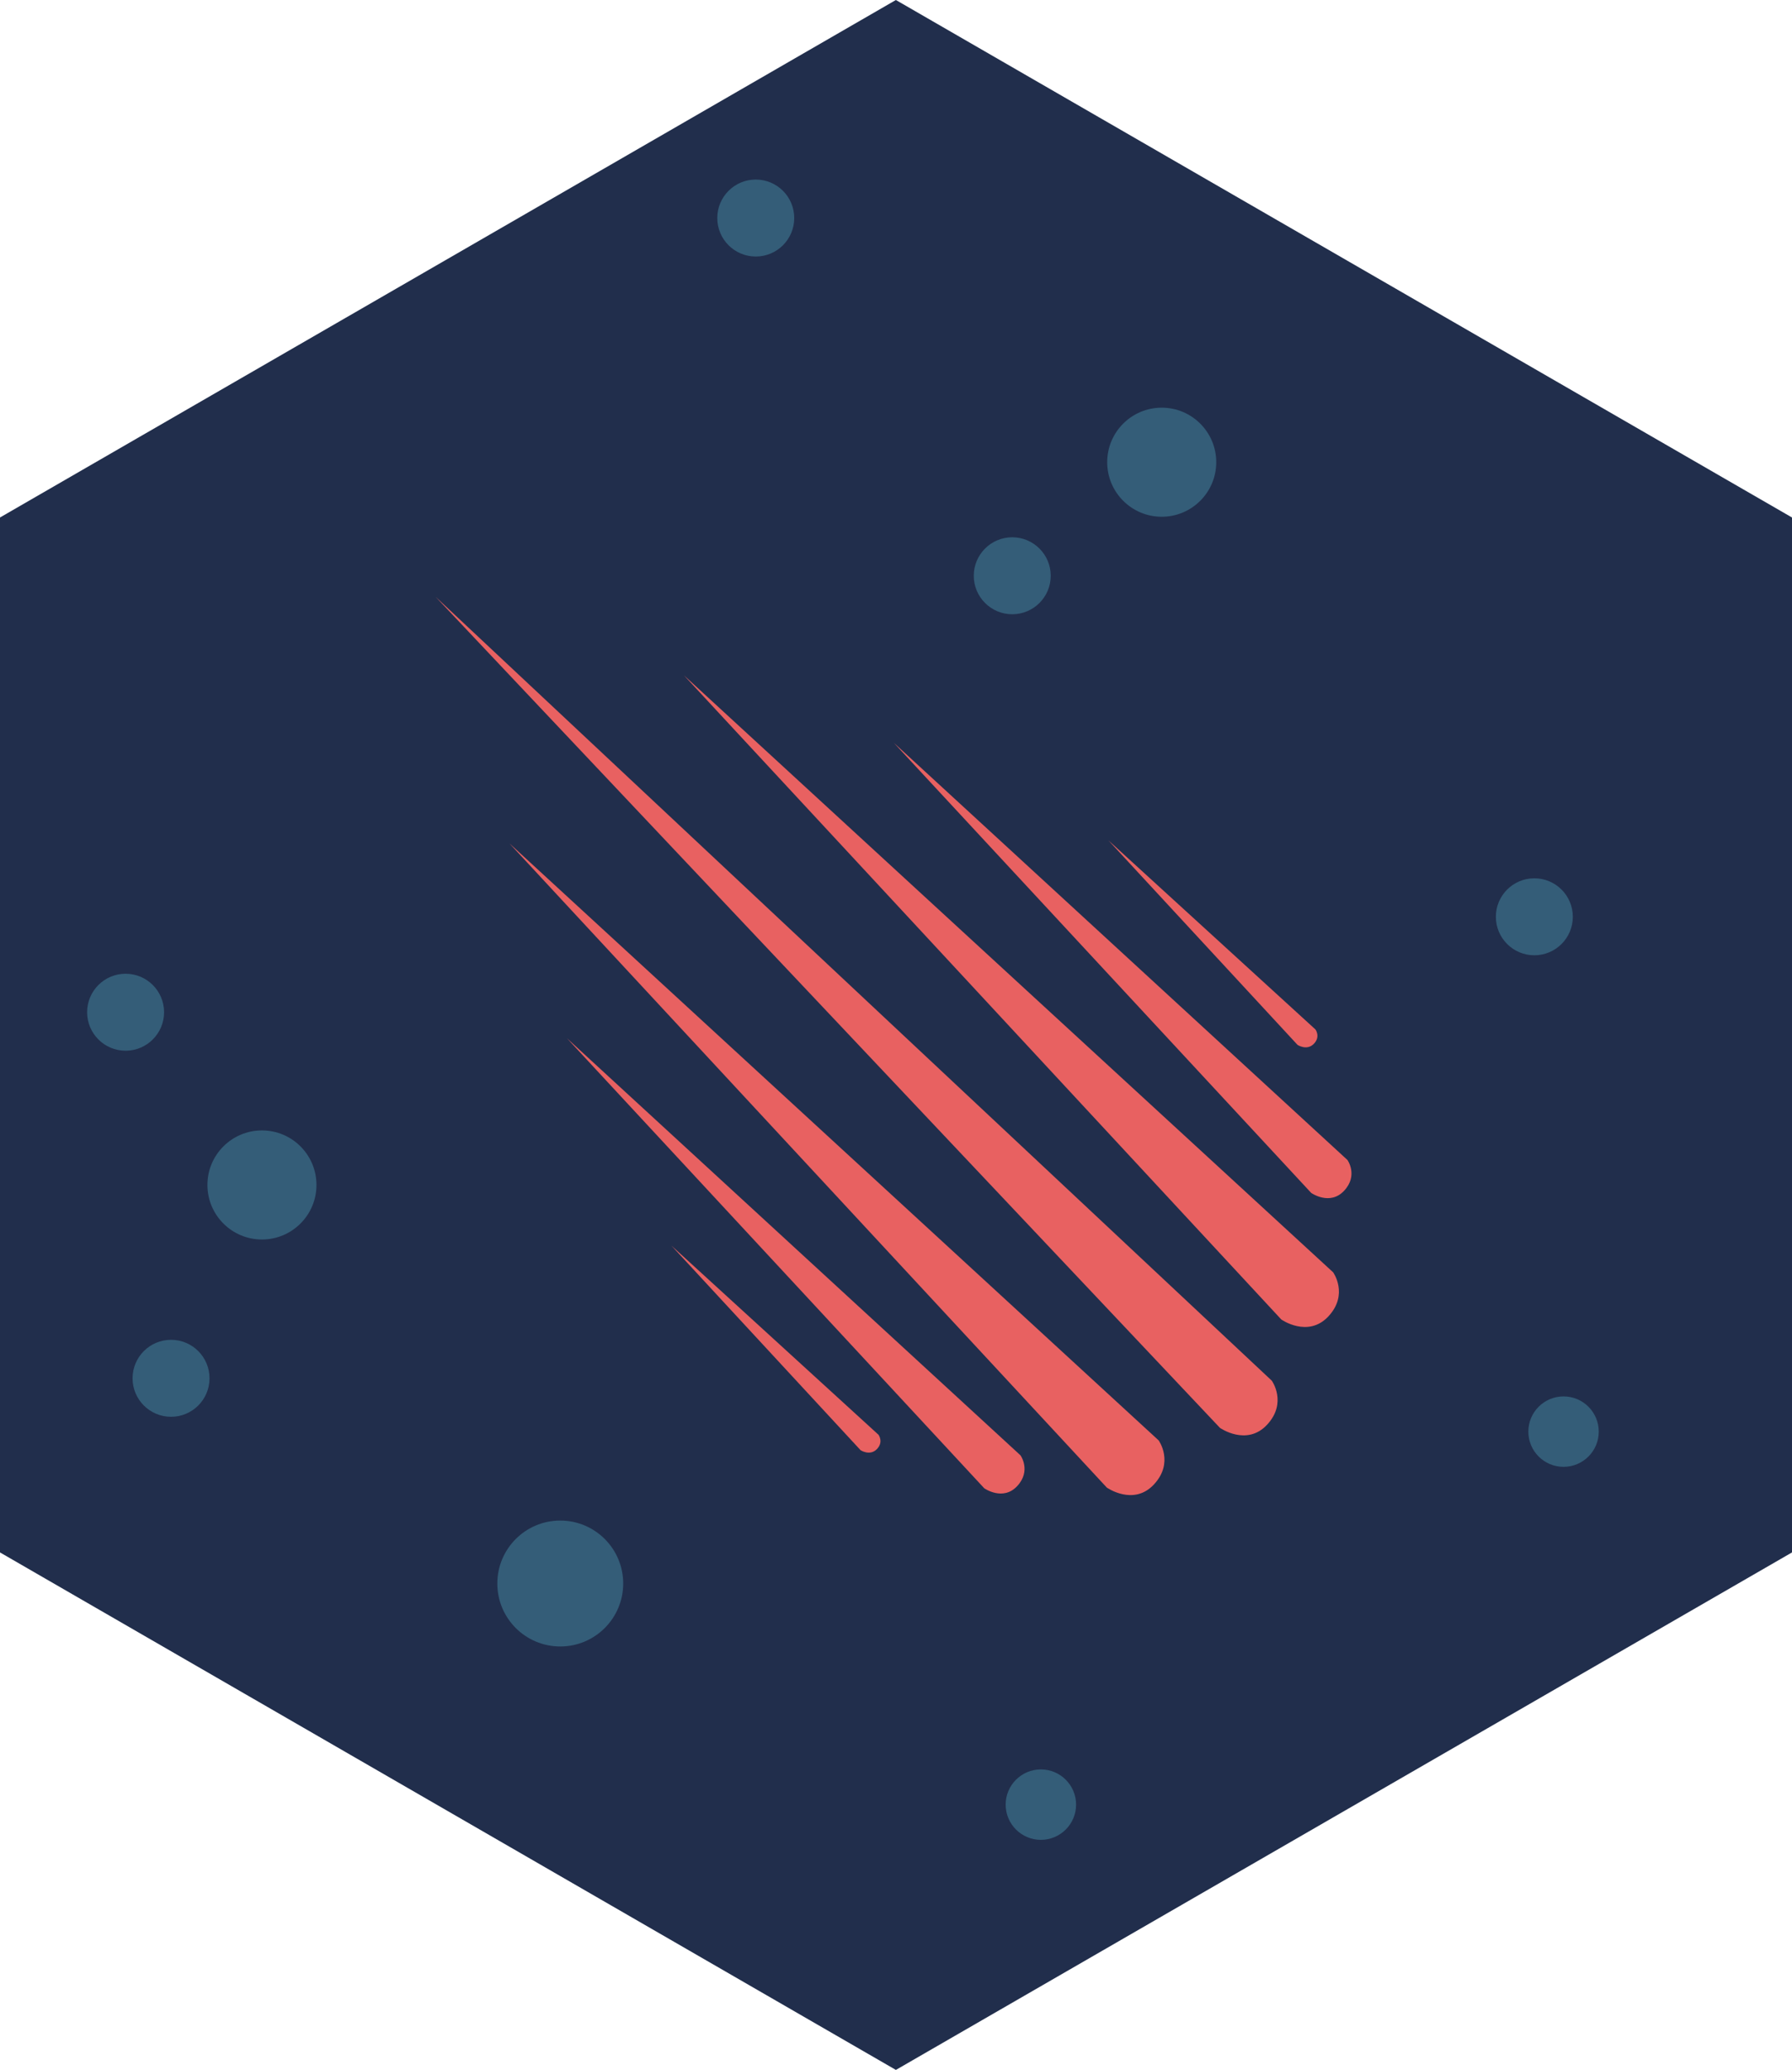 <?xml version="1.0" encoding="iso-8859-1"?>
<!-- Generator: Adobe Illustrator 22.1.0, SVG Export Plug-In . SVG Version: 6.00 Build 0)  -->
<svg version="1.1" id="Layer_1" xmlns="http://www.w3.org/2000/svg" xmlns:xlink="http://www.w3.org/1999/xlink" x="0px" y="0px"
	 viewBox="0 0 46.014 53.135" style="enable-background:new 0 0 46.014 53.135;" xml:space="preserve">
<g id="hex-meteor_x60_47x54">
	<polygon style="fill:#212E4C;" points="46.014,39.851 23.004,53.135 0,39.851 0,13.284 23.004,0 46.014,13.284 	"/>
	<g>
		<path style="fill:#E86161;" d="M11.185,15.32l20.14,21.333c0,0,0.686,0.484,1.211-0.081s0.121-1.129,0.121-1.129L11.185,15.32
			L11.185,15.32z"/>
		<path style="fill:#E86161;" d="M17.562,17.336L32.9,33.871c0,0,0.686,0.484,1.211-0.081c0.525-0.565,0.121-1.129,0.121-1.129
			L17.562,17.336L17.562,17.336z"/>
		<path style="fill:#E86161;" d="M13.082,21.651L28.42,38.186c0,0,0.686,0.484,1.211-0.081c0.525-0.565,0.121-1.129,0.121-1.129
			L13.082,21.651L13.082,21.651z"/>
		<path style="fill:#E86161;" d="M22.953,19.07l10.715,11.552c0,0,0.479,0.338,0.846-0.056c0.367-0.394,0.085-0.789,0.085-0.789
			L22.953,19.07L22.953,19.07z"/>
		<path style="fill:#E86161;" d="M14.558,26.652l10.715,11.552c0,0,0.479,0.338,0.846-0.056c0.367-0.394,0.085-0.789,0.085-0.789
			L14.558,26.652L14.558,26.652z"/>
		<path style="fill:#E86161;" d="M28.46,21.571l4.857,5.251c0,0,0.237,0.158,0.418-0.026c0.181-0.185,0.042-0.37,0.042-0.37
			L28.46,21.571L28.46,21.571z"/>
		<path style="fill:#E86161;" d="M17.24,31.975l4.857,5.251c0,0,0.237,0.158,0.418-0.026c0.181-0.185,0.042-0.37,0.042-0.37
			L17.24,31.975L17.24,31.975z"/>
	</g>
	<circle style="fill:#345D78;" cx="29.83" cy="11.865" r="1.4"/>
	<circle style="fill:#345D78;" cx="14.386" cy="40.649" r="1.616"/>
	<circle style="fill:#345D78;" cx="26.727" cy="46.325" r="0.904"/>
	<circle style="fill:#345D78;" cx="40.148" cy="36.75" r="0.904"/>
	<circle style="fill:#345D78;" cx="6.726" cy="30.418" r="1.4"/>
	<circle style="fill:#345D78;" cx="39.398" cy="23.534" r="0.988"/>
	<circle style="fill:#345D78;" cx="3.225" cy="25.984" r="0.988"/>
	<circle style="fill:#345D78;" cx="25.992" cy="14.78" r="0.988"/>
	<circle style="fill:#345D78;" cx="19.406" cy="5.597" r="0.988"/>
	<circle style="fill:#345D78;" cx="4.392" cy="35.381" r="0.988"/>
</g>
</svg>
